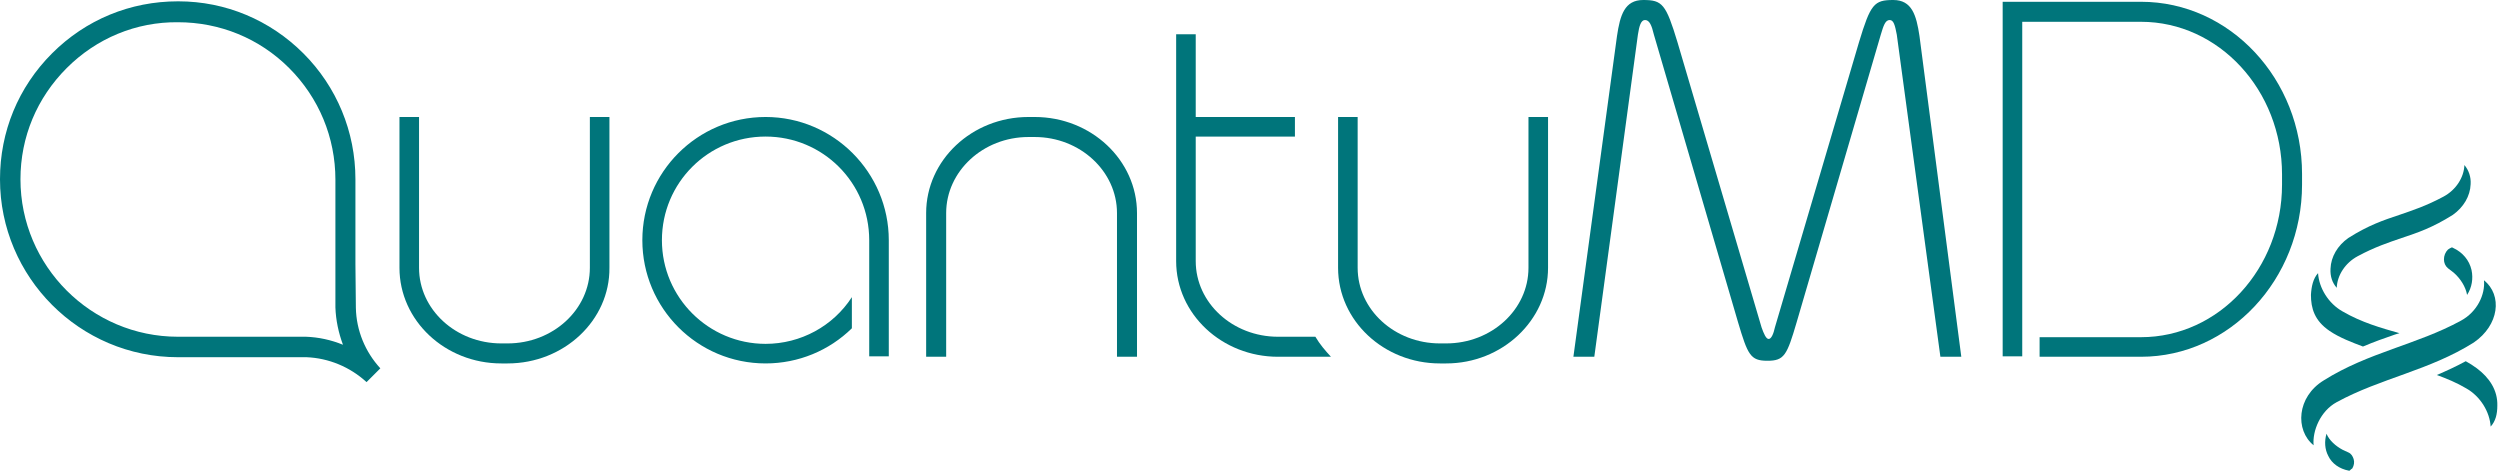 <?xml version="1.0" encoding="UTF-8"?>
<svg width="562" height="106" version="1.1" viewBox="0 0 562 106" xml:space="preserve" xmlns="http://www.w3.org/2000/svg" xmlns:cc="http://creativecommons.org/ns#" xmlns:dc="http://purl.org/dc/elements/1.1/" xmlns:rdf="http://www.w3.org/1999/02/22-rdf-syntax-ns#">
<style type="text/css">
	.st0{fill:#00757B;}
</style>
<g transform="translate(-119.3,-46.9)">
	<path class="st0" d="m199.2 106.3v-19.1c0-10.7-4.2-20.8-11.7-28.3s-17.5-11.7-28.1-11.7h-0.1c-10.7 0-20.7 4.1-28.3 11.7s-11.7 17.6-11.7 28.3c0 22 17.9 40 40 40h28.9c5 0.2 9.8 2.2 13.5 5.6l3.1-3.1c-3.4-3.7-5.4-8.5-5.5-13.6zm-11.1 16.3h-28.8c-19.5 0-35.4-15.9-35.4-35.4 0-9.5 3.7-18.3 10.4-25s15.6-10.4 25-10.3c9.4 0 18.3 3.6 25 10.3s10.4 15.6 10.4 25.1v28.7c0.1 2.9 0.7 5.7 1.7 8.4-2.7-1.1-5.5-1.7-8.3-1.8z"/>
	<path class="st0" d="m544.9 46.9c-4.3 0-5.1 0.9-7.7 9.5l-18.9 64.1c-0.3 1.4-0.8 2.6-1.4 2.6s-1.1-1.2-1.6-2.6l-18.9-64.1c-2.6-8.6-3.4-9.5-7.7-9.5-4.2 0-5.2 3.4-5.9 8.1l-9.8 72.1h4.7l9.8-72.4c0.3-2 0.7-3.3 1.6-3.3 1 0 1.5 1.2 2 3.3l18.9 64.6c2.2 7.4 2.8 8.7 6.6 8.7s4.4-1.2 6.6-8.7l18.9-64.6c0.6-2 1-3.3 2-3.3 0.9 0 1.2 1.2 1.6 3.3l9.8 72.4h4.7l-9.4-72.1c-0.7-4.7-1.7-8.1-5.9-8.1z"/>
	
		<path class="st0" d="m233.4 128.6h-1.4c-12.6 0-22.9-9.6-22.9-21.5v-33.9h4.4v33.9c0 9.4 8.3 17 18.5 17h1.4c10.2 0 18.5-7.6 18.5-17v-33.9h4.4v33.9c0.1 11.8-10.2 21.5-22.9 21.5z"/>
	
	
		<path class="st0" d="m444.4 128.6h-1.4c-12.6 0-22.9-9.6-22.9-21.5v-33.9h4.4v33.9c0 9.4 8.3 17 18.5 17h1.4c10.2 0 18.5-7.6 18.5-17v-33.9h4.4v33.9c0 11.8-10.3 21.5-22.9 21.5z"/>
	
	
		<path class="st0" d="m374.9 127.1h-4.5v-32.3c0-9.4-8.3-17.1-18.5-17.1h-1.4c-10.2 0-18.5 7.7-18.5 17.1v32.3h-4.5v-32.3c0-11.9 10.3-21.6 23-21.6h1.4c12.7 0 23 9.7 23 21.6z"/>
	
	
		
			
				<path class="st0" d="m673.3 84c-0.1 2.8-1.9 5.6-4.7 7.1-3.9 2.1-7 3.1-9.9 4.1-3.6 1.2-6.9 2.3-11.5 5.2-2.4 1.7-3.9 4.2-4 6.9-0.1 1.7 0.4 3.2 1.4 4.3 0.1-2.8 1.9-5.6 4.7-7.1 3.9-2.1 7-3.1 9.9-4.1 3.6-1.2 6.9-2.3 11.5-5.2 2.4-1.7 3.9-4.2 4-6.9 0.1-1.6-0.4-3.1-1.4-4.3z"/>
			
		
		
			
				<path class="st0" d="m677.7 109.9c4.2 3.4 3.4 10.1-2.3 14-10 6.3-20.9 8-30.8 13.4-3.7 2-5.5 6.5-5.2 9.7-4.2-3.4-3.8-10.9 2.3-14.6 10-6.3 20.9-8 30.8-13.4 3.7-2 5.5-5.9 5.2-9.1z"/>
			
		
		
			<path class="st0" d="m643 121.3c2.2 1.5 5.1 2.6 7.5 3.5 2.6-1.1 4.6-1.8 7.2-2.7 0.3-0.1 0.6-0.2 1-0.3-4.2-1.2-8.5-2.4-12.8-4.9-3.2-1.8-5.3-5.3-5.5-8.6-1.1 1.2-1.5 3-1.6 4.9 0 3 0.8 5.8 4.2 8.1z"/>
		
		
			<path class="st0" d="m670.5 102.5 0.2 0.1c2.2 1 3.7 2.8 4.2 5 0.4 1.9 0.1 3.9-1 5.6-0.3-1.8-1.5-3.7-3-5l-1.3-1c-0.6-0.5-0.9-1.2-0.9-2s0.3-1.6 0.9-2.2c0.3-0.2 0.6-0.4 0.9-0.5"/>
		
		
			<path class="st0" d="m647.5 152.7h-0.2c-2.1-0.4-3.8-1.6-4.6-3.3-0.8-1.5-0.9-3.3-0.4-5 0.6 1.5 2.1 2.8 3.6 3.6l1.3 0.6c0.7 0.3 1 0.9 1.2 1.5 0.2 0.7 0.1 1.4-0.3 2.1-0.2 0.1-0.4 0.3-0.6 0.5"/>
		
		<path class="st0" d="m676.1 129.7c-0.8-0.6-1.6-1.1-2.5-1.6-2.2 1.2-4.4 2.2-6.5 3.1 2.2 0.8 4.4 1.7 6.6 3 3.2 1.8 5.3 5.3 5.5 8.6 1.1-1.2 1.5-2.8 1.5-4.7 0.1-3.5-1.8-6.3-4.6-8.4z"/>
	
	<path class="st0" d="m291.4 73.2c-15.3 0-27.7 12.4-27.7 27.7s12.4 27.7 27.7 27.7c7.4 0 14.3-2.9 19.4-7.9v-7c-4.2 6.5-11.5 10.5-19.4 10.5-12.8 0-23.3-10.4-23.3-23.3s10.4-23.3 23.3-23.3 23.3 10.4 23.3 23.3v26.1h4.4v-26.1c0-15.2-12.4-27.7-27.7-27.7z"/>
	<path class="st0" d="m600.6 47.3h-31.1v79.7h4.4v-75.2h26.7c17.5 0 31.7 15.4 31.7 34.3v2.3c0 18.9-14.2 34.3-31.7 34.3h-22.8v4.4h22.8c19.9 0 36.2-17.4 36.2-38.7v-2.4c0-21.3-16.2-38.7-36.2-38.7z"/>
	<path class="st0" d="m415 122.6h-8.4c-10.2 0-18.5-7.6-18.5-17v-28h22.3v-4.4h-22.3v-18.6h-4.4v51c0 11.9 10.3 21.5 22.9 21.5h11.9c-1.3-1.4-2.5-2.8-3.5-4.5z"/>
</g>
</svg>
